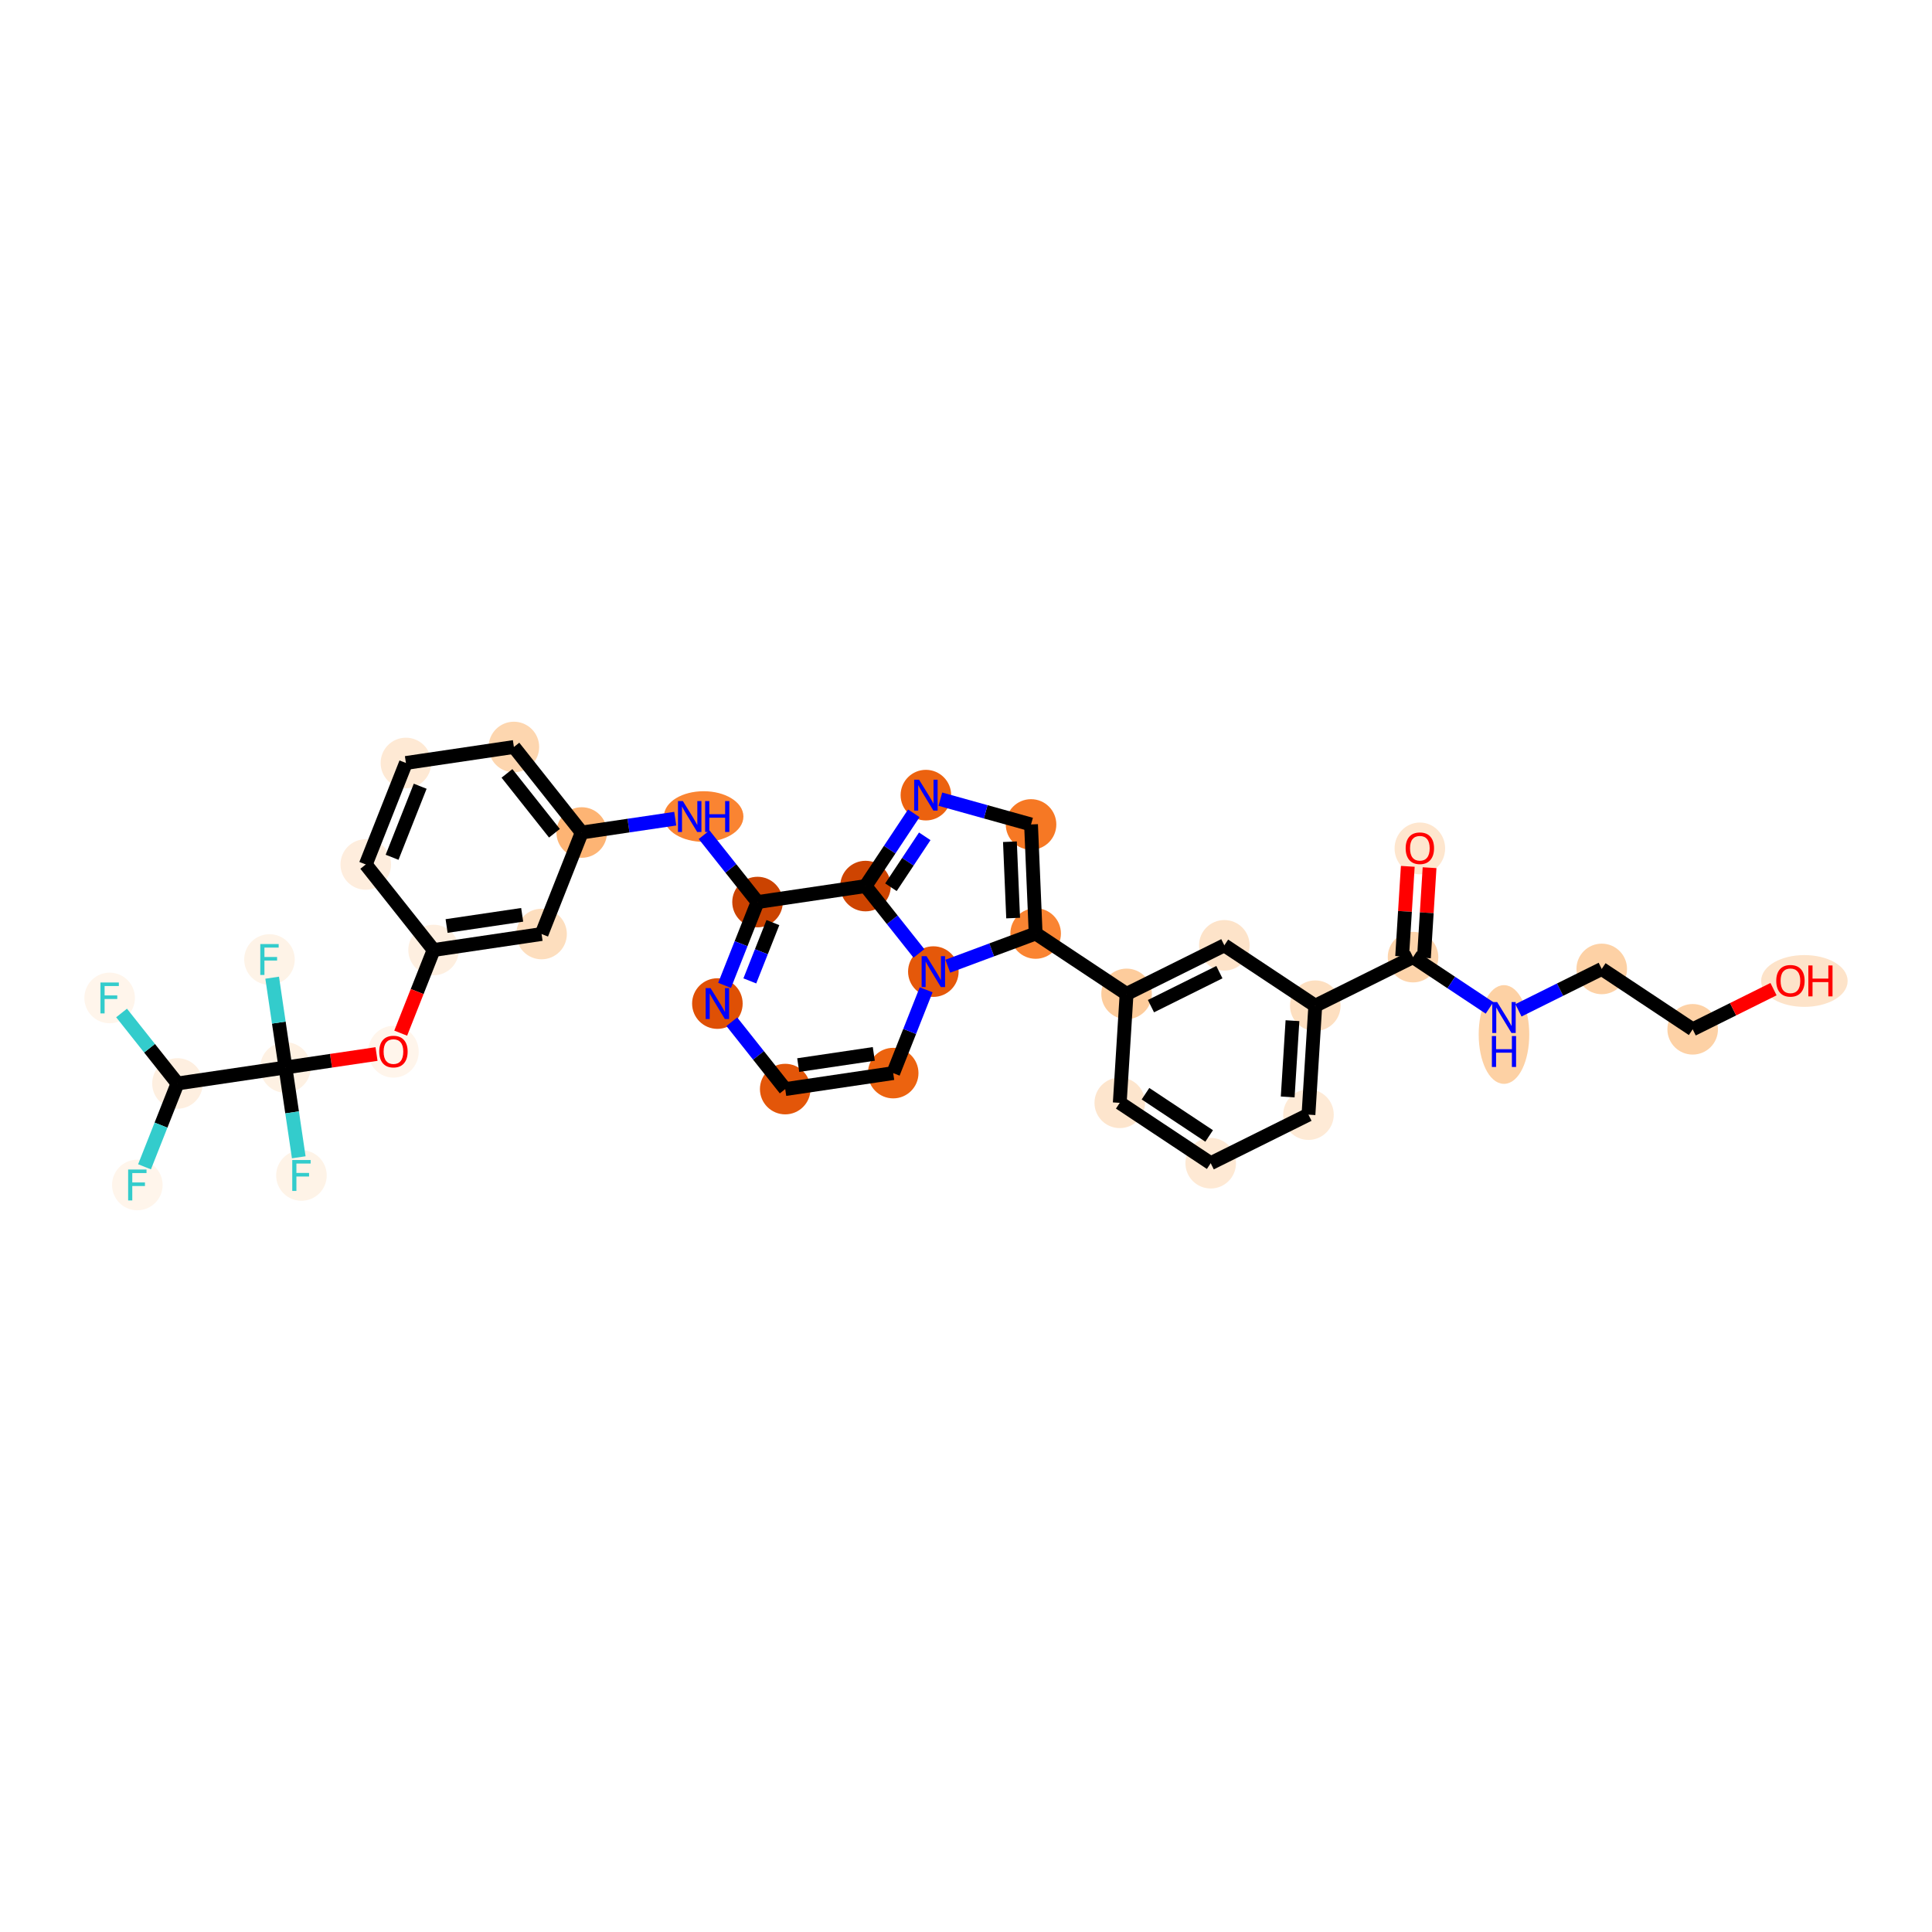 <?xml version='1.0' encoding='iso-8859-1'?>
<svg version='1.1' baseProfile='full'
              xmlns='http://www.w3.org/2000/svg'
                      xmlns:rdkit='http://www.rdkit.org/xml'
                      xmlns:xlink='http://www.w3.org/1999/xlink'
                  xml:space='preserve'
width='280px' height='280px' viewBox='0 0 280 280'>
<!-- END OF HEADER -->
<rect style='opacity:1.0;fill:#FFFFFF;stroke:none' width='280' height='280' x='0' y='0'> </rect>
<ellipse cx='205.776' cy='122.96' rx='3.164' ry='3.253'  style='fill:#FEE6CE;fill-rule:evenodd;stroke:#FEE6CE;stroke-width:1.0px;stroke-linecap:butt;stroke-linejoin:miter;stroke-opacity:1' />
<ellipse cx='204.788' cy='138.714' rx='3.164' ry='3.164'  style='fill:#FDD4AB;fill-rule:evenodd;stroke:#FDD4AB;stroke-width:1.0px;stroke-linecap:butt;stroke-linejoin:miter;stroke-opacity:1' />
<ellipse cx='217.968' cy='149.928' rx='3.164' ry='6.653'  style='fill:#FDD1A4;fill-rule:evenodd;stroke:#FDD1A4;stroke-width:1.0px;stroke-linecap:butt;stroke-linejoin:miter;stroke-opacity:1' />
<ellipse cx='232.136' cy='140.425' rx='3.164' ry='3.164'  style='fill:#FDD1A5;fill-rule:evenodd;stroke:#FDD1A5;stroke-width:1.0px;stroke-linecap:butt;stroke-linejoin:miter;stroke-opacity:1' />
<ellipse cx='245.316' cy='149.175' rx='3.164' ry='3.164'  style='fill:#FDD1A5;fill-rule:evenodd;stroke:#FDD1A5;stroke-width:1.0px;stroke-linecap:butt;stroke-linejoin:miter;stroke-opacity:1' />
<ellipse cx='261.505' cy='142.171' rx='5.768' ry='3.253'  style='fill:#FDE3C9;fill-rule:evenodd;stroke:#FDE3C9;stroke-width:1.0px;stroke-linecap:butt;stroke-linejoin:miter;stroke-opacity:1' />
<ellipse cx='190.621' cy='145.753' rx='3.164' ry='3.164'  style='fill:#FDDFC0;fill-rule:evenodd;stroke:#FDDFC0;stroke-width:1.0px;stroke-linecap:butt;stroke-linejoin:miter;stroke-opacity:1' />
<ellipse cx='189.633' cy='161.542' rx='3.164' ry='3.164'  style='fill:#FEEAD6;fill-rule:evenodd;stroke:#FEEAD6;stroke-width:1.0px;stroke-linecap:butt;stroke-linejoin:miter;stroke-opacity:1' />
<ellipse cx='175.465' cy='168.581' rx='3.164' ry='3.164'  style='fill:#FEE9D4;fill-rule:evenodd;stroke:#FEE9D4;stroke-width:1.0px;stroke-linecap:butt;stroke-linejoin:miter;stroke-opacity:1' />
<ellipse cx='162.285' cy='159.831' rx='3.164' ry='3.164'  style='fill:#FDE5CD;fill-rule:evenodd;stroke:#FDE5CD;stroke-width:1.0px;stroke-linecap:butt;stroke-linejoin:miter;stroke-opacity:1' />
<ellipse cx='163.273' cy='144.042' rx='3.164' ry='3.164'  style='fill:#FDCC9C;fill-rule:evenodd;stroke:#FDCC9C;stroke-width:1.0px;stroke-linecap:butt;stroke-linejoin:miter;stroke-opacity:1' />
<ellipse cx='150.094' cy='135.292' rx='3.164' ry='3.164'  style='fill:#FA8432;fill-rule:evenodd;stroke:#FA8432;stroke-width:1.0px;stroke-linecap:butt;stroke-linejoin:miter;stroke-opacity:1' />
<ellipse cx='149.426' cy='119.486' rx='3.164' ry='3.164'  style='fill:#F67824;fill-rule:evenodd;stroke:#F67824;stroke-width:1.0px;stroke-linecap:butt;stroke-linejoin:miter;stroke-opacity:1' />
<ellipse cx='134.187' cy='115.237' rx='3.164' ry='3.168'  style='fill:#EC620F;fill-rule:evenodd;stroke:#EC620F;stroke-width:1.0px;stroke-linecap:butt;stroke-linejoin:miter;stroke-opacity:1' />
<ellipse cx='125.437' cy='128.416' rx='3.164' ry='3.164'  style='fill:#CE4401;fill-rule:evenodd;stroke:#CE4401;stroke-width:1.0px;stroke-linecap:butt;stroke-linejoin:miter;stroke-opacity:1' />
<ellipse cx='109.788' cy='130.733' rx='3.164' ry='3.164'  style='fill:#CB4301;fill-rule:evenodd;stroke:#CB4301;stroke-width:1.0px;stroke-linecap:butt;stroke-linejoin:miter;stroke-opacity:1' />
<ellipse cx='101.979' cy='118.338' rx='5.262' ry='3.168'  style='fill:#FA8432;fill-rule:evenodd;stroke:#FA8432;stroke-width:1.0px;stroke-linecap:butt;stroke-linejoin:miter;stroke-opacity:1' />
<ellipse cx='84.308' cy='120.654' rx='3.164' ry='3.164'  style='fill:#FDB474;fill-rule:evenodd;stroke:#FDB474;stroke-width:1.0px;stroke-linecap:butt;stroke-linejoin:miter;stroke-opacity:1' />
<ellipse cx='74.477' cy='108.26' rx='3.164' ry='3.164'  style='fill:#FDD6AF;fill-rule:evenodd;stroke:#FDD6AF;stroke-width:1.0px;stroke-linecap:butt;stroke-linejoin:miter;stroke-opacity:1' />
<ellipse cx='58.828' cy='110.576' rx='3.164' ry='3.164'  style='fill:#FEE9D4;fill-rule:evenodd;stroke:#FEE9D4;stroke-width:1.0px;stroke-linecap:butt;stroke-linejoin:miter;stroke-opacity:1' />
<ellipse cx='53.009' cy='125.287' rx='3.164' ry='3.164'  style='fill:#FEEDDD;fill-rule:evenodd;stroke:#FEEDDD;stroke-width:1.0px;stroke-linecap:butt;stroke-linejoin:miter;stroke-opacity:1' />
<ellipse cx='62.84' cy='137.682' rx='3.164' ry='3.164'  style='fill:#FEEFE0;fill-rule:evenodd;stroke:#FEEFE0;stroke-width:1.0px;stroke-linecap:butt;stroke-linejoin:miter;stroke-opacity:1' />
<ellipse cx='57.021' cy='152.427' rx='3.164' ry='3.253'  style='fill:#FFF5EB;fill-rule:evenodd;stroke:#FFF5EB;stroke-width:1.0px;stroke-linecap:butt;stroke-linejoin:miter;stroke-opacity:1' />
<ellipse cx='41.371' cy='154.709' rx='3.164' ry='3.164'  style='fill:#FEF1E3;fill-rule:evenodd;stroke:#FEF1E3;stroke-width:1.0px;stroke-linecap:butt;stroke-linejoin:miter;stroke-opacity:1' />
<ellipse cx='39.055' cy='139.06' rx='3.164' ry='3.168'  style='fill:#FEF3E7;fill-rule:evenodd;stroke:#FEF3E7;stroke-width:1.0px;stroke-linecap:butt;stroke-linejoin:miter;stroke-opacity:1' />
<ellipse cx='43.688' cy='170.358' rx='3.164' ry='3.168'  style='fill:#FEF3E7;fill-rule:evenodd;stroke:#FEF3E7;stroke-width:1.0px;stroke-linecap:butt;stroke-linejoin:miter;stroke-opacity:1' />
<ellipse cx='25.722' cy='157.025' rx='3.164' ry='3.164'  style='fill:#FEEFE0;fill-rule:evenodd;stroke:#FEEFE0;stroke-width:1.0px;stroke-linecap:butt;stroke-linejoin:miter;stroke-opacity:1' />
<ellipse cx='15.891' cy='144.631' rx='3.164' ry='3.168'  style='fill:#FFF5EB;fill-rule:evenodd;stroke:#FFF5EB;stroke-width:1.0px;stroke-linecap:butt;stroke-linejoin:miter;stroke-opacity:1' />
<ellipse cx='19.903' cy='171.736' rx='3.164' ry='3.168'  style='fill:#FFF5EB;fill-rule:evenodd;stroke:#FFF5EB;stroke-width:1.0px;stroke-linecap:butt;stroke-linejoin:miter;stroke-opacity:1' />
<ellipse cx='78.489' cy='135.365' rx='3.164' ry='3.164'  style='fill:#FDDEBE;fill-rule:evenodd;stroke:#FDDEBE;stroke-width:1.0px;stroke-linecap:butt;stroke-linejoin:miter;stroke-opacity:1' />
<ellipse cx='103.969' cy='145.444' rx='3.164' ry='3.168'  style='fill:#DF5005;fill-rule:evenodd;stroke:#DF5005;stroke-width:1.0px;stroke-linecap:butt;stroke-linejoin:miter;stroke-opacity:1' />
<ellipse cx='113.8' cy='157.838' rx='3.164' ry='3.164'  style='fill:#E35609;fill-rule:evenodd;stroke:#E35609;stroke-width:1.0px;stroke-linecap:butt;stroke-linejoin:miter;stroke-opacity:1' />
<ellipse cx='129.449' cy='155.522' rx='3.164' ry='3.164'  style='fill:#EC630F;fill-rule:evenodd;stroke:#EC630F;stroke-width:1.0px;stroke-linecap:butt;stroke-linejoin:miter;stroke-opacity:1' />
<ellipse cx='135.268' cy='140.811' rx='3.164' ry='3.168'  style='fill:#E5580A;fill-rule:evenodd;stroke:#E5580A;stroke-width:1.0px;stroke-linecap:butt;stroke-linejoin:miter;stroke-opacity:1' />
<ellipse cx='177.441' cy='137.003' rx='3.164' ry='3.164'  style='fill:#FDE3C9;fill-rule:evenodd;stroke:#FDE3C9;stroke-width:1.0px;stroke-linecap:butt;stroke-linejoin:miter;stroke-opacity:1' />
<path class='bond-0 atom-0 atom-1' d='M 204.027,125.557 L 203.618,132.086' style='fill:none;fill-rule:evenodd;stroke:#FF0000;stroke-width:2.0px;stroke-linecap:butt;stroke-linejoin:miter;stroke-opacity:1' />
<path class='bond-0 atom-0 atom-1' d='M 203.618,132.086 L 203.21,138.615' style='fill:none;fill-rule:evenodd;stroke:#000000;stroke-width:2.0px;stroke-linecap:butt;stroke-linejoin:miter;stroke-opacity:1' />
<path class='bond-0 atom-0 atom-1' d='M 207.184,125.754 L 206.776,132.284' style='fill:none;fill-rule:evenodd;stroke:#FF0000;stroke-width:2.0px;stroke-linecap:butt;stroke-linejoin:miter;stroke-opacity:1' />
<path class='bond-0 atom-0 atom-1' d='M 206.776,132.284 L 206.367,138.813' style='fill:none;fill-rule:evenodd;stroke:#000000;stroke-width:2.0px;stroke-linecap:butt;stroke-linejoin:miter;stroke-opacity:1' />
<path class='bond-1 atom-1 atom-2' d='M 204.788,138.714 L 210.331,142.394' style='fill:none;fill-rule:evenodd;stroke:#000000;stroke-width:2.0px;stroke-linecap:butt;stroke-linejoin:miter;stroke-opacity:1' />
<path class='bond-1 atom-1 atom-2' d='M 210.331,142.394 L 215.874,146.074' style='fill:none;fill-rule:evenodd;stroke:#0000FF;stroke-width:2.0px;stroke-linecap:butt;stroke-linejoin:miter;stroke-opacity:1' />
<path class='bond-5 atom-1 atom-6' d='M 204.788,138.714 L 190.621,145.753' style='fill:none;fill-rule:evenodd;stroke:#000000;stroke-width:2.0px;stroke-linecap:butt;stroke-linejoin:miter;stroke-opacity:1' />
<path class='bond-2 atom-2 atom-3' d='M 220.063,146.424 L 226.099,143.424' style='fill:none;fill-rule:evenodd;stroke:#0000FF;stroke-width:2.0px;stroke-linecap:butt;stroke-linejoin:miter;stroke-opacity:1' />
<path class='bond-2 atom-2 atom-3' d='M 226.099,143.424 L 232.136,140.425' style='fill:none;fill-rule:evenodd;stroke:#000000;stroke-width:2.0px;stroke-linecap:butt;stroke-linejoin:miter;stroke-opacity:1' />
<path class='bond-3 atom-3 atom-4' d='M 232.136,140.425 L 245.316,149.175' style='fill:none;fill-rule:evenodd;stroke:#000000;stroke-width:2.0px;stroke-linecap:butt;stroke-linejoin:miter;stroke-opacity:1' />
<path class='bond-4 atom-4 atom-5' d='M 245.316,149.175 L 251.173,146.265' style='fill:none;fill-rule:evenodd;stroke:#000000;stroke-width:2.0px;stroke-linecap:butt;stroke-linejoin:miter;stroke-opacity:1' />
<path class='bond-4 atom-4 atom-5' d='M 251.173,146.265 L 257.031,143.355' style='fill:none;fill-rule:evenodd;stroke:#FF0000;stroke-width:2.0px;stroke-linecap:butt;stroke-linejoin:miter;stroke-opacity:1' />
<path class='bond-6 atom-6 atom-7' d='M 190.621,145.753 L 189.633,161.542' style='fill:none;fill-rule:evenodd;stroke:#000000;stroke-width:2.0px;stroke-linecap:butt;stroke-linejoin:miter;stroke-opacity:1' />
<path class='bond-6 atom-6 atom-7' d='M 187.315,147.924 L 186.623,158.976' style='fill:none;fill-rule:evenodd;stroke:#000000;stroke-width:2.0px;stroke-linecap:butt;stroke-linejoin:miter;stroke-opacity:1' />
<path class='bond-34 atom-34 atom-6' d='M 177.441,137.003 L 190.621,145.753' style='fill:none;fill-rule:evenodd;stroke:#000000;stroke-width:2.0px;stroke-linecap:butt;stroke-linejoin:miter;stroke-opacity:1' />
<path class='bond-7 atom-7 atom-8' d='M 189.633,161.542 L 175.465,168.581' style='fill:none;fill-rule:evenodd;stroke:#000000;stroke-width:2.0px;stroke-linecap:butt;stroke-linejoin:miter;stroke-opacity:1' />
<path class='bond-8 atom-8 atom-9' d='M 175.465,168.581 L 162.285,159.831' style='fill:none;fill-rule:evenodd;stroke:#000000;stroke-width:2.0px;stroke-linecap:butt;stroke-linejoin:miter;stroke-opacity:1' />
<path class='bond-8 atom-8 atom-9' d='M 175.238,164.632 L 166.012,158.507' style='fill:none;fill-rule:evenodd;stroke:#000000;stroke-width:2.0px;stroke-linecap:butt;stroke-linejoin:miter;stroke-opacity:1' />
<path class='bond-9 atom-9 atom-10' d='M 162.285,159.831 L 163.273,144.042' style='fill:none;fill-rule:evenodd;stroke:#000000;stroke-width:2.0px;stroke-linecap:butt;stroke-linejoin:miter;stroke-opacity:1' />
<path class='bond-10 atom-10 atom-11' d='M 163.273,144.042 L 150.094,135.292' style='fill:none;fill-rule:evenodd;stroke:#000000;stroke-width:2.0px;stroke-linecap:butt;stroke-linejoin:miter;stroke-opacity:1' />
<path class='bond-33 atom-10 atom-34' d='M 163.273,144.042 L 177.441,137.003' style='fill:none;fill-rule:evenodd;stroke:#000000;stroke-width:2.0px;stroke-linecap:butt;stroke-linejoin:miter;stroke-opacity:1' />
<path class='bond-33 atom-10 atom-34' d='M 166.806,145.819 L 176.724,140.892' style='fill:none;fill-rule:evenodd;stroke:#000000;stroke-width:2.0px;stroke-linecap:butt;stroke-linejoin:miter;stroke-opacity:1' />
<path class='bond-11 atom-11 atom-12' d='M 150.094,135.292 L 149.426,119.486' style='fill:none;fill-rule:evenodd;stroke:#000000;stroke-width:2.0px;stroke-linecap:butt;stroke-linejoin:miter;stroke-opacity:1' />
<path class='bond-11 atom-11 atom-12' d='M 146.832,133.054 L 146.365,121.99' style='fill:none;fill-rule:evenodd;stroke:#000000;stroke-width:2.0px;stroke-linecap:butt;stroke-linejoin:miter;stroke-opacity:1' />
<path class='bond-35 atom-33 atom-11' d='M 137.362,140.031 L 143.728,137.661' style='fill:none;fill-rule:evenodd;stroke:#0000FF;stroke-width:2.0px;stroke-linecap:butt;stroke-linejoin:miter;stroke-opacity:1' />
<path class='bond-35 atom-33 atom-11' d='M 143.728,137.661 L 150.094,135.292' style='fill:none;fill-rule:evenodd;stroke:#000000;stroke-width:2.0px;stroke-linecap:butt;stroke-linejoin:miter;stroke-opacity:1' />
<path class='bond-12 atom-12 atom-13' d='M 149.426,119.486 L 142.854,117.653' style='fill:none;fill-rule:evenodd;stroke:#000000;stroke-width:2.0px;stroke-linecap:butt;stroke-linejoin:miter;stroke-opacity:1' />
<path class='bond-12 atom-12 atom-13' d='M 142.854,117.653 L 136.282,115.821' style='fill:none;fill-rule:evenodd;stroke:#0000FF;stroke-width:2.0px;stroke-linecap:butt;stroke-linejoin:miter;stroke-opacity:1' />
<path class='bond-13 atom-13 atom-14' d='M 132.437,117.872 L 128.937,123.144' style='fill:none;fill-rule:evenodd;stroke:#0000FF;stroke-width:2.0px;stroke-linecap:butt;stroke-linejoin:miter;stroke-opacity:1' />
<path class='bond-13 atom-13 atom-14' d='M 128.937,123.144 L 125.437,128.416' style='fill:none;fill-rule:evenodd;stroke:#000000;stroke-width:2.0px;stroke-linecap:butt;stroke-linejoin:miter;stroke-opacity:1' />
<path class='bond-13 atom-13 atom-14' d='M 134.023,121.204 L 131.573,124.894' style='fill:none;fill-rule:evenodd;stroke:#0000FF;stroke-width:2.0px;stroke-linecap:butt;stroke-linejoin:miter;stroke-opacity:1' />
<path class='bond-13 atom-13 atom-14' d='M 131.573,124.894 L 129.123,128.585' style='fill:none;fill-rule:evenodd;stroke:#000000;stroke-width:2.0px;stroke-linecap:butt;stroke-linejoin:miter;stroke-opacity:1' />
<path class='bond-14 atom-14 atom-15' d='M 125.437,128.416 L 109.788,130.733' style='fill:none;fill-rule:evenodd;stroke:#000000;stroke-width:2.0px;stroke-linecap:butt;stroke-linejoin:miter;stroke-opacity:1' />
<path class='bond-36 atom-33 atom-14' d='M 133.177,138.175 L 129.307,133.296' style='fill:none;fill-rule:evenodd;stroke:#0000FF;stroke-width:2.0px;stroke-linecap:butt;stroke-linejoin:miter;stroke-opacity:1' />
<path class='bond-36 atom-33 atom-14' d='M 129.307,133.296 L 125.437,128.416' style='fill:none;fill-rule:evenodd;stroke:#000000;stroke-width:2.0px;stroke-linecap:butt;stroke-linejoin:miter;stroke-opacity:1' />
<path class='bond-15 atom-15 atom-16' d='M 109.788,130.733 L 105.918,125.853' style='fill:none;fill-rule:evenodd;stroke:#000000;stroke-width:2.0px;stroke-linecap:butt;stroke-linejoin:miter;stroke-opacity:1' />
<path class='bond-15 atom-15 atom-16' d='M 105.918,125.853 L 102.047,120.974' style='fill:none;fill-rule:evenodd;stroke:#0000FF;stroke-width:2.0px;stroke-linecap:butt;stroke-linejoin:miter;stroke-opacity:1' />
<path class='bond-29 atom-15 atom-30' d='M 109.788,130.733 L 107.4,136.77' style='fill:none;fill-rule:evenodd;stroke:#000000;stroke-width:2.0px;stroke-linecap:butt;stroke-linejoin:miter;stroke-opacity:1' />
<path class='bond-29 atom-15 atom-30' d='M 107.4,136.77 L 105.011,142.808' style='fill:none;fill-rule:evenodd;stroke:#0000FF;stroke-width:2.0px;stroke-linecap:butt;stroke-linejoin:miter;stroke-opacity:1' />
<path class='bond-29 atom-15 atom-30' d='M 112.013,133.708 L 110.342,137.934' style='fill:none;fill-rule:evenodd;stroke:#000000;stroke-width:2.0px;stroke-linecap:butt;stroke-linejoin:miter;stroke-opacity:1' />
<path class='bond-29 atom-15 atom-30' d='M 110.342,137.934 L 108.67,142.16' style='fill:none;fill-rule:evenodd;stroke:#0000FF;stroke-width:2.0px;stroke-linecap:butt;stroke-linejoin:miter;stroke-opacity:1' />
<path class='bond-16 atom-16 atom-17' d='M 97.862,118.648 L 91.085,119.651' style='fill:none;fill-rule:evenodd;stroke:#0000FF;stroke-width:2.0px;stroke-linecap:butt;stroke-linejoin:miter;stroke-opacity:1' />
<path class='bond-16 atom-16 atom-17' d='M 91.085,119.651 L 84.308,120.654' style='fill:none;fill-rule:evenodd;stroke:#000000;stroke-width:2.0px;stroke-linecap:butt;stroke-linejoin:miter;stroke-opacity:1' />
<path class='bond-17 atom-17 atom-18' d='M 84.308,120.654 L 74.477,108.26' style='fill:none;fill-rule:evenodd;stroke:#000000;stroke-width:2.0px;stroke-linecap:butt;stroke-linejoin:miter;stroke-opacity:1' />
<path class='bond-17 atom-17 atom-18' d='M 80.354,120.761 L 73.473,112.085' style='fill:none;fill-rule:evenodd;stroke:#000000;stroke-width:2.0px;stroke-linecap:butt;stroke-linejoin:miter;stroke-opacity:1' />
<path class='bond-37 atom-29 atom-17' d='M 78.489,135.365 L 84.308,120.654' style='fill:none;fill-rule:evenodd;stroke:#000000;stroke-width:2.0px;stroke-linecap:butt;stroke-linejoin:miter;stroke-opacity:1' />
<path class='bond-18 atom-18 atom-19' d='M 74.477,108.26 L 58.828,110.576' style='fill:none;fill-rule:evenodd;stroke:#000000;stroke-width:2.0px;stroke-linecap:butt;stroke-linejoin:miter;stroke-opacity:1' />
<path class='bond-19 atom-19 atom-20' d='M 58.828,110.576 L 53.009,125.287' style='fill:none;fill-rule:evenodd;stroke:#000000;stroke-width:2.0px;stroke-linecap:butt;stroke-linejoin:miter;stroke-opacity:1' />
<path class='bond-19 atom-19 atom-20' d='M 60.897,113.946 L 56.824,124.244' style='fill:none;fill-rule:evenodd;stroke:#000000;stroke-width:2.0px;stroke-linecap:butt;stroke-linejoin:miter;stroke-opacity:1' />
<path class='bond-20 atom-20 atom-21' d='M 53.009,125.287 L 62.84,137.682' style='fill:none;fill-rule:evenodd;stroke:#000000;stroke-width:2.0px;stroke-linecap:butt;stroke-linejoin:miter;stroke-opacity:1' />
<path class='bond-21 atom-21 atom-22' d='M 62.84,137.682 L 60.456,143.707' style='fill:none;fill-rule:evenodd;stroke:#000000;stroke-width:2.0px;stroke-linecap:butt;stroke-linejoin:miter;stroke-opacity:1' />
<path class='bond-21 atom-21 atom-22' d='M 60.456,143.707 L 58.073,149.732' style='fill:none;fill-rule:evenodd;stroke:#FF0000;stroke-width:2.0px;stroke-linecap:butt;stroke-linejoin:miter;stroke-opacity:1' />
<path class='bond-28 atom-21 atom-29' d='M 62.84,137.682 L 78.489,135.365' style='fill:none;fill-rule:evenodd;stroke:#000000;stroke-width:2.0px;stroke-linecap:butt;stroke-linejoin:miter;stroke-opacity:1' />
<path class='bond-28 atom-21 atom-29' d='M 64.724,134.204 L 75.678,132.583' style='fill:none;fill-rule:evenodd;stroke:#000000;stroke-width:2.0px;stroke-linecap:butt;stroke-linejoin:miter;stroke-opacity:1' />
<path class='bond-22 atom-22 atom-23' d='M 54.569,152.756 L 47.97,153.732' style='fill:none;fill-rule:evenodd;stroke:#FF0000;stroke-width:2.0px;stroke-linecap:butt;stroke-linejoin:miter;stroke-opacity:1' />
<path class='bond-22 atom-22 atom-23' d='M 47.97,153.732 L 41.371,154.709' style='fill:none;fill-rule:evenodd;stroke:#000000;stroke-width:2.0px;stroke-linecap:butt;stroke-linejoin:miter;stroke-opacity:1' />
<path class='bond-23 atom-23 atom-24' d='M 41.371,154.709 L 40.408,148.202' style='fill:none;fill-rule:evenodd;stroke:#000000;stroke-width:2.0px;stroke-linecap:butt;stroke-linejoin:miter;stroke-opacity:1' />
<path class='bond-23 atom-23 atom-24' d='M 40.408,148.202 L 39.445,141.695' style='fill:none;fill-rule:evenodd;stroke:#33CCCC;stroke-width:2.0px;stroke-linecap:butt;stroke-linejoin:miter;stroke-opacity:1' />
<path class='bond-24 atom-23 atom-25' d='M 41.371,154.709 L 42.334,161.216' style='fill:none;fill-rule:evenodd;stroke:#000000;stroke-width:2.0px;stroke-linecap:butt;stroke-linejoin:miter;stroke-opacity:1' />
<path class='bond-24 atom-23 atom-25' d='M 42.334,161.216 L 43.298,167.723' style='fill:none;fill-rule:evenodd;stroke:#33CCCC;stroke-width:2.0px;stroke-linecap:butt;stroke-linejoin:miter;stroke-opacity:1' />
<path class='bond-25 atom-23 atom-26' d='M 41.371,154.709 L 25.722,157.025' style='fill:none;fill-rule:evenodd;stroke:#000000;stroke-width:2.0px;stroke-linecap:butt;stroke-linejoin:miter;stroke-opacity:1' />
<path class='bond-26 atom-26 atom-27' d='M 25.722,157.025 L 21.67,151.917' style='fill:none;fill-rule:evenodd;stroke:#000000;stroke-width:2.0px;stroke-linecap:butt;stroke-linejoin:miter;stroke-opacity:1' />
<path class='bond-26 atom-26 atom-27' d='M 21.67,151.917 L 17.619,146.809' style='fill:none;fill-rule:evenodd;stroke:#33CCCC;stroke-width:2.0px;stroke-linecap:butt;stroke-linejoin:miter;stroke-opacity:1' />
<path class='bond-27 atom-26 atom-28' d='M 25.722,157.025 L 23.334,163.063' style='fill:none;fill-rule:evenodd;stroke:#000000;stroke-width:2.0px;stroke-linecap:butt;stroke-linejoin:miter;stroke-opacity:1' />
<path class='bond-27 atom-26 atom-28' d='M 23.334,163.063 L 20.946,169.101' style='fill:none;fill-rule:evenodd;stroke:#33CCCC;stroke-width:2.0px;stroke-linecap:butt;stroke-linejoin:miter;stroke-opacity:1' />
<path class='bond-30 atom-30 atom-31' d='M 106.059,148.079 L 109.93,152.959' style='fill:none;fill-rule:evenodd;stroke:#0000FF;stroke-width:2.0px;stroke-linecap:butt;stroke-linejoin:miter;stroke-opacity:1' />
<path class='bond-30 atom-30 atom-31' d='M 109.93,152.959 L 113.8,157.838' style='fill:none;fill-rule:evenodd;stroke:#000000;stroke-width:2.0px;stroke-linecap:butt;stroke-linejoin:miter;stroke-opacity:1' />
<path class='bond-31 atom-31 atom-32' d='M 113.8,157.838 L 129.449,155.522' style='fill:none;fill-rule:evenodd;stroke:#000000;stroke-width:2.0px;stroke-linecap:butt;stroke-linejoin:miter;stroke-opacity:1' />
<path class='bond-31 atom-31 atom-32' d='M 115.684,154.361 L 126.638,152.739' style='fill:none;fill-rule:evenodd;stroke:#000000;stroke-width:2.0px;stroke-linecap:butt;stroke-linejoin:miter;stroke-opacity:1' />
<path class='bond-32 atom-32 atom-33' d='M 129.449,155.522 L 131.837,149.484' style='fill:none;fill-rule:evenodd;stroke:#000000;stroke-width:2.0px;stroke-linecap:butt;stroke-linejoin:miter;stroke-opacity:1' />
<path class='bond-32 atom-32 atom-33' d='M 131.837,149.484 L 134.225,143.447' style='fill:none;fill-rule:evenodd;stroke:#0000FF;stroke-width:2.0px;stroke-linecap:butt;stroke-linejoin:miter;stroke-opacity:1' />
<path  class='atom-0' d='M 203.72 122.938
Q 203.72 121.862, 204.251 121.261
Q 204.783 120.66, 205.776 120.66
Q 206.77 120.66, 207.301 121.261
Q 207.833 121.862, 207.833 122.938
Q 207.833 124.026, 207.295 124.646
Q 206.757 125.26, 205.776 125.26
Q 204.789 125.26, 204.251 124.646
Q 203.72 124.032, 203.72 122.938
M 205.776 124.754
Q 206.46 124.754, 206.827 124.298
Q 207.2 123.836, 207.2 122.938
Q 207.2 122.058, 206.827 121.615
Q 206.46 121.166, 205.776 121.166
Q 205.093 121.166, 204.72 121.609
Q 204.353 122.052, 204.353 122.938
Q 204.353 123.843, 204.72 124.298
Q 205.093 124.754, 205.776 124.754
' fill='#FF0000'/>
<path  class='atom-2' d='M 216.978 145.224
L 218.446 147.597
Q 218.591 147.831, 218.826 148.255
Q 219.06 148.679, 219.072 148.704
L 219.072 145.224
L 219.667 145.224
L 219.667 149.704
L 219.053 149.704
L 217.478 147.11
Q 217.294 146.806, 217.098 146.458
Q 216.908 146.11, 216.851 146.002
L 216.851 149.704
L 216.269 149.704
L 216.269 145.224
L 216.978 145.224
' fill='#0000FF'/>
<path  class='atom-2' d='M 216.215 150.152
L 216.823 150.152
L 216.823 152.057
L 219.114 152.057
L 219.114 150.152
L 219.721 150.152
L 219.721 154.632
L 219.114 154.632
L 219.114 152.563
L 216.823 152.563
L 216.823 154.632
L 216.215 154.632
L 216.215 150.152
' fill='#0000FF'/>
<path  class='atom-5' d='M 257.427 142.149
Q 257.427 141.073, 257.958 140.472
Q 258.49 139.871, 259.483 139.871
Q 260.477 139.871, 261.008 140.472
Q 261.54 141.073, 261.54 142.149
Q 261.54 143.238, 261.002 143.858
Q 260.464 144.472, 259.483 144.472
Q 258.496 144.472, 257.958 143.858
Q 257.427 143.244, 257.427 142.149
M 259.483 143.965
Q 260.167 143.965, 260.534 143.51
Q 260.907 143.048, 260.907 142.149
Q 260.907 141.27, 260.534 140.827
Q 260.167 140.377, 259.483 140.377
Q 258.8 140.377, 258.426 140.82
Q 258.059 141.263, 258.059 142.149
Q 258.059 143.054, 258.426 143.51
Q 258.8 143.965, 259.483 143.965
' fill='#FF0000'/>
<path  class='atom-5' d='M 262.078 139.922
L 262.685 139.922
L 262.685 141.826
L 264.976 141.826
L 264.976 139.922
L 265.583 139.922
L 265.583 144.402
L 264.976 144.402
L 264.976 142.333
L 262.685 142.333
L 262.685 144.402
L 262.078 144.402
L 262.078 139.922
' fill='#FF0000'/>
<path  class='atom-13' d='M 133.197 112.997
L 134.665 115.37
Q 134.811 115.604, 135.045 116.028
Q 135.279 116.452, 135.291 116.477
L 135.291 112.997
L 135.886 112.997
L 135.886 117.477
L 135.273 117.477
L 133.697 114.882
Q 133.513 114.579, 133.317 114.231
Q 133.127 113.882, 133.07 113.775
L 133.07 117.477
L 132.488 117.477
L 132.488 112.997
L 133.197 112.997
' fill='#0000FF'/>
<path  class='atom-16' d='M 98.967 116.098
L 100.435 118.471
Q 100.58 118.705, 100.814 119.129
Q 101.049 119.553, 101.061 119.578
L 101.061 116.098
L 101.656 116.098
L 101.656 120.578
L 101.042 120.578
L 99.467 117.984
Q 99.283 117.68, 99.087 117.332
Q 98.897 116.984, 98.84 116.876
L 98.84 120.578
L 98.258 120.578
L 98.258 116.098
L 98.967 116.098
' fill='#0000FF'/>
<path  class='atom-16' d='M 102.194 116.098
L 102.801 116.098
L 102.801 118.003
L 105.092 118.003
L 105.092 116.098
L 105.7 116.098
L 105.7 120.578
L 105.092 120.578
L 105.092 118.509
L 102.801 118.509
L 102.801 120.578
L 102.194 120.578
L 102.194 116.098
' fill='#0000FF'/>
<path  class='atom-22' d='M 54.964 152.405
Q 54.964 151.33, 55.496 150.728
Q 56.027 150.127, 57.021 150.127
Q 58.014 150.127, 58.546 150.728
Q 59.077 151.33, 59.077 152.405
Q 59.077 153.494, 58.539 154.114
Q 58.002 154.728, 57.021 154.728
Q 56.034 154.728, 55.496 154.114
Q 54.964 153.5, 54.964 152.405
M 57.021 154.221
Q 57.704 154.221, 58.071 153.766
Q 58.445 153.304, 58.445 152.405
Q 58.445 151.526, 58.071 151.083
Q 57.704 150.633, 57.021 150.633
Q 56.337 150.633, 55.964 151.076
Q 55.597 151.519, 55.597 152.405
Q 55.597 153.31, 55.964 153.766
Q 56.337 154.221, 57.021 154.221
' fill='#FF0000'/>
<path  class='atom-24' d='M 37.723 136.819
L 40.387 136.819
L 40.387 137.332
L 38.324 137.332
L 38.324 138.693
L 40.159 138.693
L 40.159 139.211
L 38.324 139.211
L 38.324 141.3
L 37.723 141.3
L 37.723 136.819
' fill='#33CCCC'/>
<path  class='atom-25' d='M 42.356 168.118
L 45.02 168.118
L 45.02 168.631
L 42.957 168.631
L 42.957 169.991
L 44.792 169.991
L 44.792 170.51
L 42.957 170.51
L 42.957 172.598
L 42.356 172.598
L 42.356 168.118
' fill='#33CCCC'/>
<path  class='atom-27' d='M 14.559 142.391
L 17.223 142.391
L 17.223 142.903
L 15.16 142.903
L 15.16 144.264
L 16.995 144.264
L 16.995 144.783
L 15.16 144.783
L 15.16 146.871
L 14.559 146.871
L 14.559 142.391
' fill='#33CCCC'/>
<path  class='atom-28' d='M 18.571 169.496
L 21.235 169.496
L 21.235 170.009
L 19.172 170.009
L 19.172 171.369
L 21.008 171.369
L 21.008 171.888
L 19.172 171.888
L 19.172 173.976
L 18.571 173.976
L 18.571 169.496
' fill='#33CCCC'/>
<path  class='atom-30' d='M 102.979 143.204
L 104.447 145.577
Q 104.592 145.811, 104.826 146.235
Q 105.061 146.659, 105.073 146.684
L 105.073 143.204
L 105.668 143.204
L 105.668 147.684
L 105.054 147.684
L 103.479 145.089
Q 103.295 144.786, 103.099 144.437
Q 102.909 144.089, 102.852 143.982
L 102.852 147.684
L 102.27 147.684
L 102.27 143.204
L 102.979 143.204
' fill='#0000FF'/>
<path  class='atom-33' d='M 134.278 138.571
L 135.746 140.944
Q 135.891 141.178, 136.125 141.602
Q 136.359 142.026, 136.372 142.051
L 136.372 138.571
L 136.967 138.571
L 136.967 143.051
L 136.353 143.051
L 134.777 140.457
Q 134.594 140.153, 134.398 139.805
Q 134.208 139.457, 134.151 139.349
L 134.151 143.051
L 133.569 143.051
L 133.569 138.571
L 134.278 138.571
' fill='#0000FF'/>
</svg>
